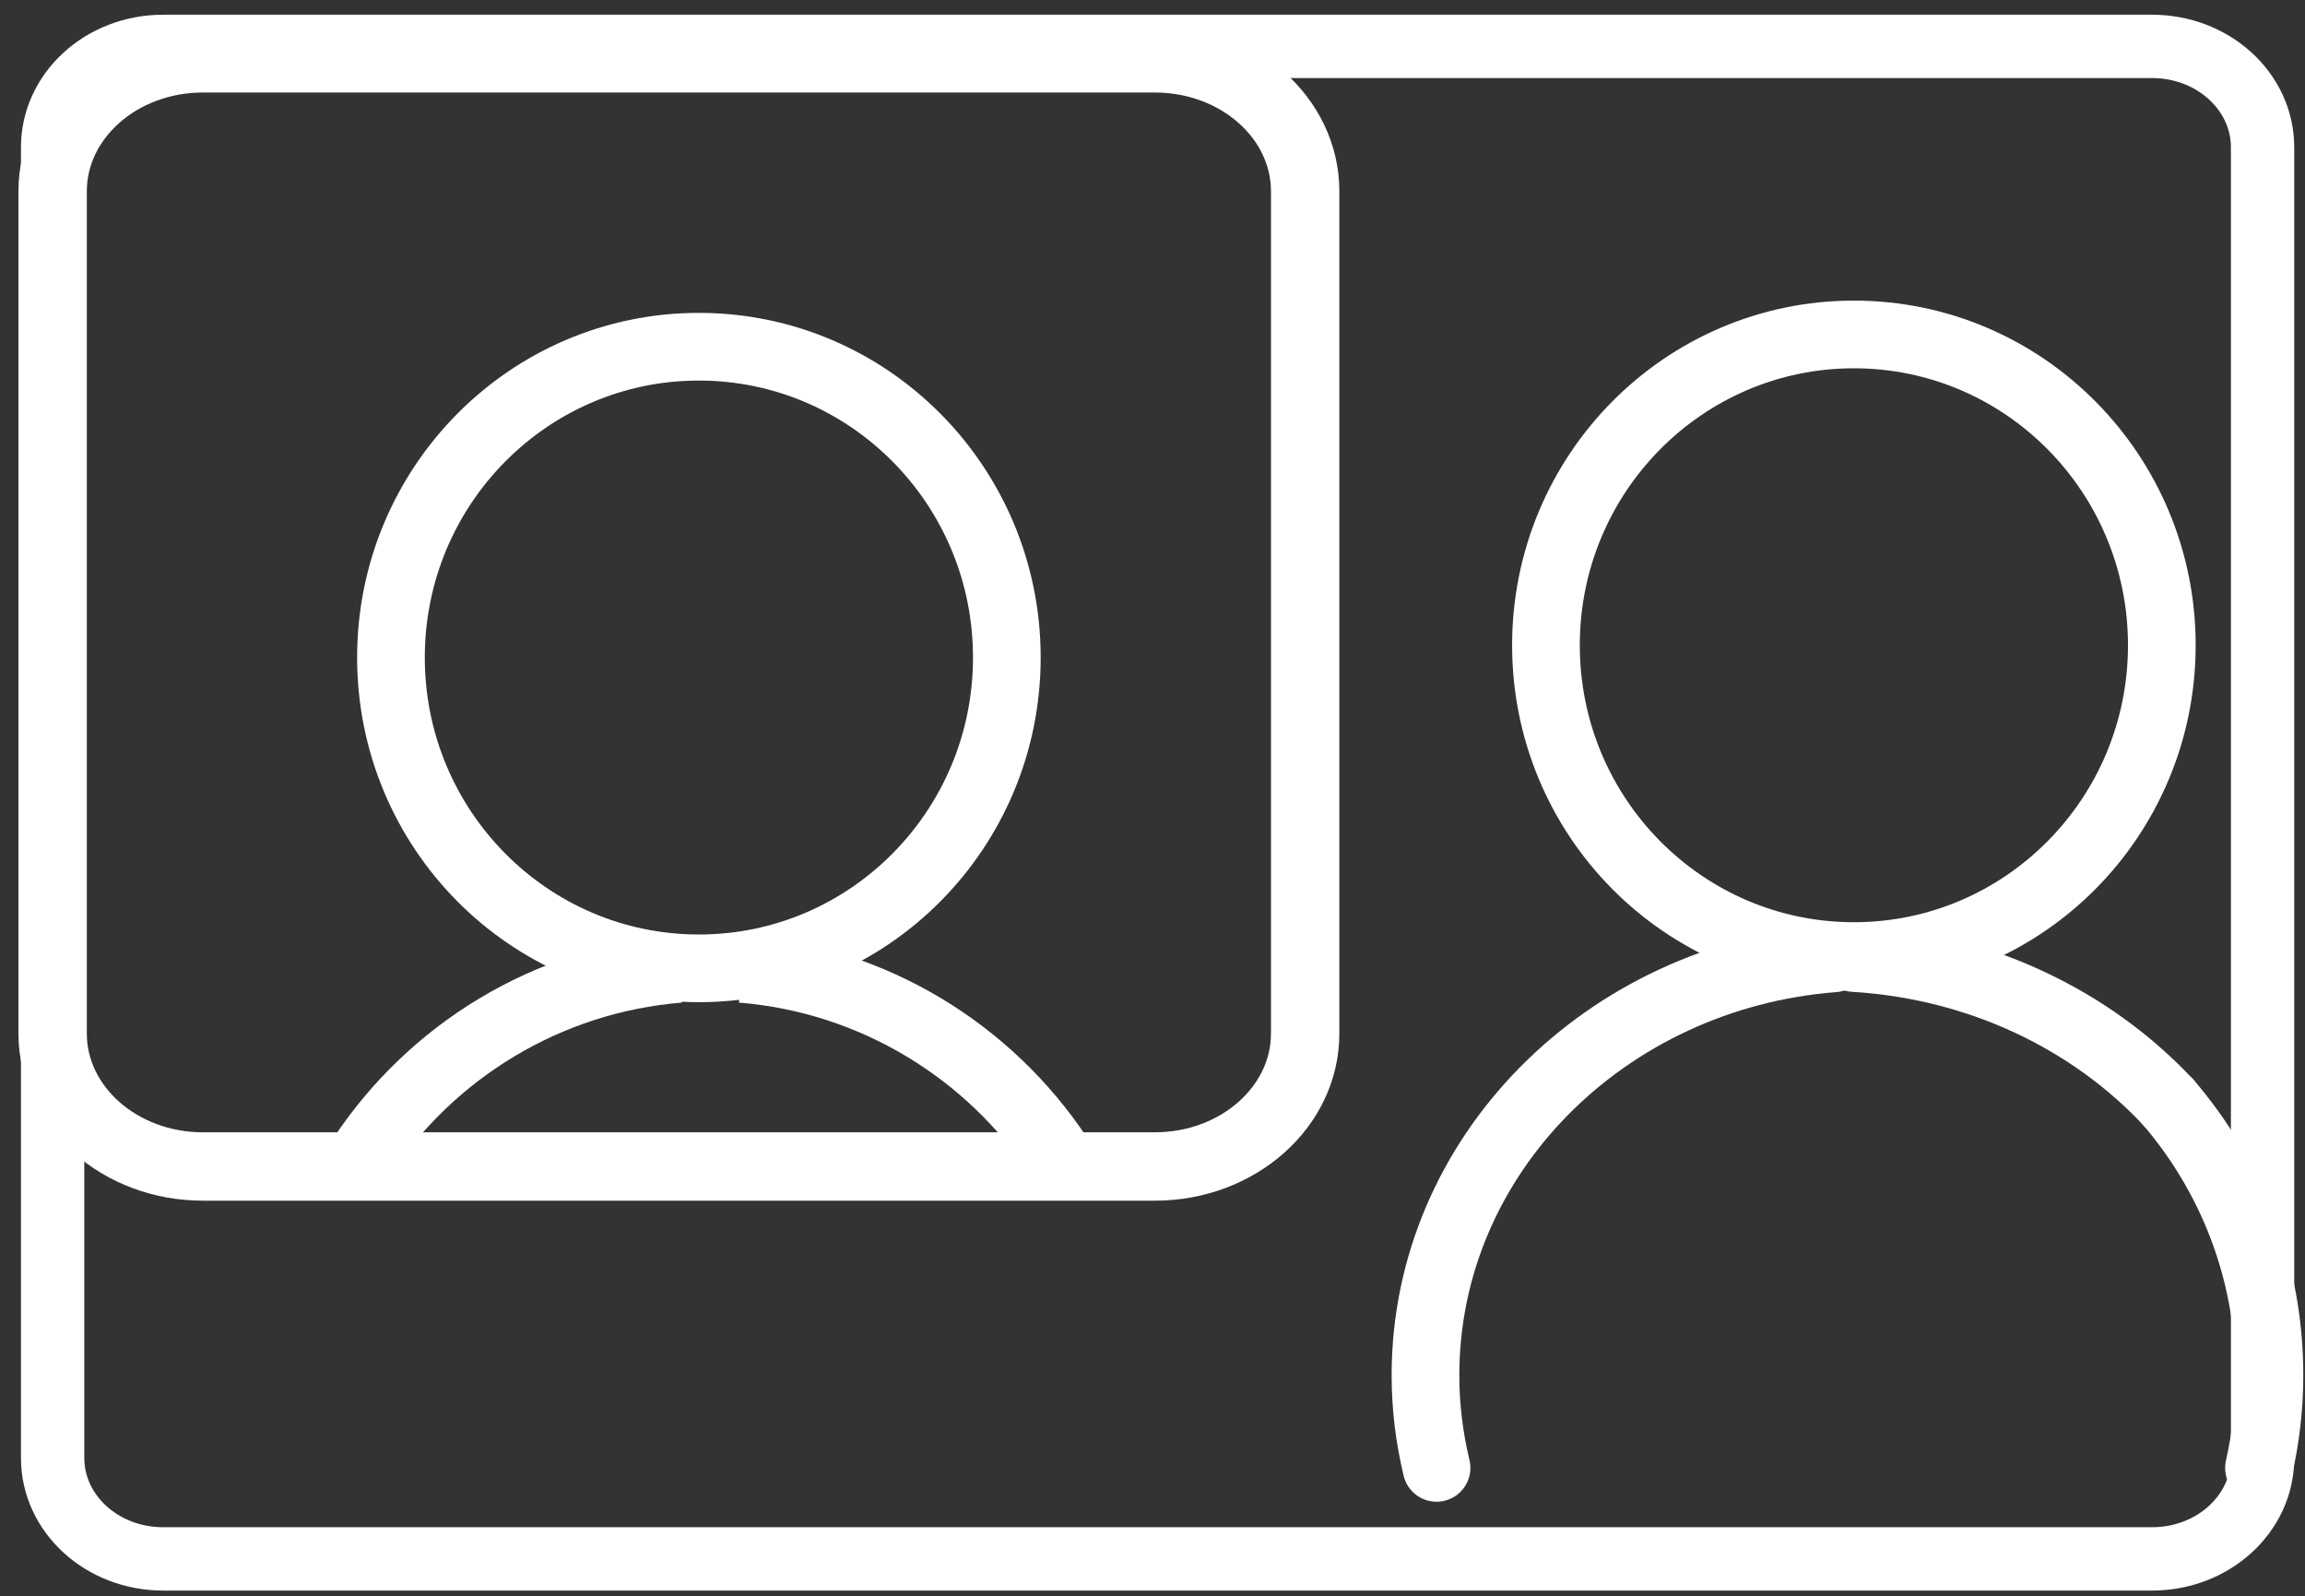 <?xml version="1.0" encoding="utf-8"?>
<!-- Generator: Adobe Illustrator 17.0.0, SVG Export Plug-In . SVG Version: 6.00 Build 0)  -->
<!DOCTYPE svg PUBLIC "-//W3C//DTD SVG 1.1//EN" "http://www.w3.org/Graphics/SVG/1.1/DTD/svg11.dtd">
<svg version="1.1" id="Layer_1" xmlns="http://www.w3.org/2000/svg" xmlns:xlink="http://www.w3.org/1999/xlink" x="0px" y="0px"
	 width="102.167px" height="70.75px" viewBox="112.917 60.833 102.167 70.75" enable-background="new 112.917 60.833 102.167 70.75"
	 xml:space="preserve">
<rect x="112.917" y="60.833" width="102.167" height="70.75" fill="#333333" stroke="none"/>
<g id="Layer_2">
</g>
<g id="Layer_2_1_" opacity="0.3" enable-background="new    ">
	<path opacity="0.3" fill="#3188DF" enable-background="new    " d="M102.079,137.404c0,2.22-1.89,4.02-4.221,4.02H7.801
		c-2.331,0-4.221-1.799-4.221-4.02V78.45c0-2.22,1.89-4.02,4.221-4.02h90.057c2.331,0,4.221,1.799,4.221,4.02V137.404z"/>
</g>
<g>
	<path fill="none" stroke="#FFFFFF" stroke-width="3" stroke-linecap="round" stroke-miterlimit="10" d="M195.089,103.296
		c5.577,0.335,10.529,2.749,13.943,6.405"/>
	<path fill="none" stroke="#FFFFFF" stroke-width="3" stroke-linecap="round" stroke-miterlimit="10" d="M213.044,125.895
		c0.301-1.325,0.465-2.702,0.465-4.118c0-4.61-1.688-8.825-4.477-12.076"/>
	<path fill="none" stroke="#FFFFFF" stroke-width="3" stroke-linecap="round" stroke-miterlimit="10" d="M194.202,103.31
		c-10.135,0.782-18.102,8.755-18.102,18.481c0,1.411,0.173,2.783,0.491,4.104"/>
	
		<ellipse fill="none" stroke="#FFFFFF" stroke-width="3" stroke-linecap="round" stroke-linejoin="round" stroke-miterlimit="10" cx="195.089" cy="89.433" rx="13.649" ry="13.776"/>
	<g>
		<path fill="none" stroke="#FFFFFF" stroke-width="3" stroke-miterlimit="10" d="M143.017,103.776
			c-5.876,0.48-10.972,3.669-14.052,8.301"/>
		<path fill="none" stroke="#FFFFFF" stroke-width="3" stroke-miterlimit="10" d="M145.81,103.753"/>
		
			<ellipse fill="none" stroke="#FFFFFF" stroke-width="3" stroke-miterlimit="10" cx="143.895" cy="89.977" rx="13.649" ry="13.776"/>
	</g>
	<path fill="none" stroke="#FFFFFF" stroke-width="3" stroke-miterlimit="10" d="M145.792,103.776
		c5.876,0.48,10.972,3.669,14.052,8.301"/>
	<path fill="none" stroke="#FFFFFF" stroke-width="3.031" stroke-miterlimit="10" d="M170.767,106.642
		c0,3.255-2.983,5.894-6.662,5.894h-42.193c-3.679,0-6.662-2.639-6.662-5.894v-37.33c0-3.255,2.983-5.894,6.662-5.894h42.193
		c3.679,0,6.662,2.639,6.662,5.894V106.642z"/>
	<path fill="none" stroke="#FFFFFF" stroke-width="2.807" stroke-miterlimit="10" d="M213.203,125.46
		c0,2.468-2.193,4.469-4.898,4.469h-88.157c-2.705,0-4.898-2.001-4.898-4.469V67.358c0-2.468,2.193-4.469,4.898-4.469h88.157
		c2.705,0,4.898,2.001,4.898,4.469V125.46z"/>
</g>
</svg>
